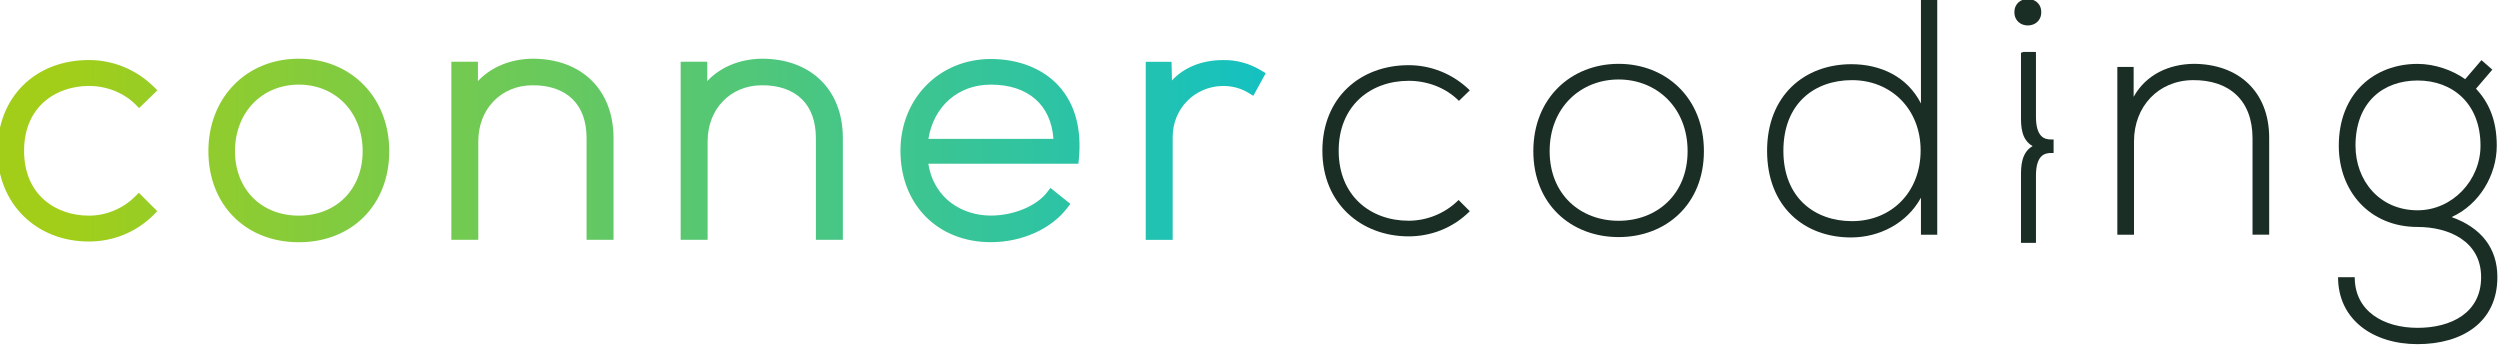 <?xml version="1.0" encoding="utf-8"?>
<!-- Generator: Adobe Illustrator 27.0.0, SVG Export Plug-In . SVG Version: 6.00 Build 0)  -->
<svg version="1.1" id="Layer_1" xmlns="http://www.w3.org/2000/svg" xmlns:xlink="http://www.w3.org/1999/xlink" x="0px" y="0px"
	 viewBox="76 64 486 67" style="enable-background:new 0 0 634.24 191.93;" xml:space="preserve">
<style type="text/css">
	.st0{fill:url(#SVGID_1_);}
	.st2{fill:rgb(26,46,37);}
@media(prefers-color-scheme: dark) {
	.st2{fill:#FFFFFF;}
}
</style>
<linearGradient id="SVGID_1_" gradientUnits="userSpaceOnUse" x1="75.507" y1="93.253" x2="322.068" y2="93.253">
	<stop  offset="0.051" style="stop-color:#A2CE19"/>
	<stop  offset="1" style="stop-color:#14C1C1"/>
</linearGradient>
<path class="st0" d="M80.68,93.32c0,8.71,6.33,12.6,12.6,12.6c3.35,0,6.63-1.36,9-3.74l0.71-0.71l3.59,3.59l-0.71,0.71
	c-3.34,3.34-7.81,5.18-12.59,5.18c-10.3,0-17.77-7.42-17.77-17.64c0-10.39,7.31-17.64,17.77-17.64c4.71,0,9.18,1.84,12.59,5.17
	l0.73,0.72l-3.56,3.45l-0.7-0.7c-2.29-2.29-5.6-3.6-9.07-3.6C87.01,80.71,80.68,84.61,80.68,93.32z M151.67,93.38
	c0,10.43-7.23,17.71-17.58,17.71s-17.58-7.28-17.58-17.71c0-10.41,7.39-17.97,17.58-17.97S151.67,82.97,151.67,93.38z M146.5,93.38
	c0-7.5-5.22-12.93-12.41-12.93c-7.19,0-12.41,5.44-12.41,12.93c0,7.38,5.1,12.54,12.41,12.54C141.4,105.92,146.5,100.77,146.5,93.38
	z M179.52,75.41c-4.31,0.06-8.04,1.62-10.61,4.35v-3.76h-5.17v34.62h5.24V91.47c0-6.25,4.39-10.83,10.43-10.89
	c3.38-0.05,6.08,0.91,7.91,2.71c1.79,1.78,2.71,4.33,2.71,7.58v19.75h5.24V90.81C195.26,81.46,189.08,75.41,179.52,75.41z
	 M224.1,75.41c-4.31,0.06-8.04,1.62-10.61,4.35v-3.76h-5.17v34.62h5.24V91.47c0-6.25,4.39-10.83,10.43-10.89
	c3.36-0.05,6.08,0.91,7.91,2.71c1.79,1.78,2.71,4.33,2.71,7.58v19.75h5.24V90.81C239.84,81.46,233.66,75.41,224.1,75.41z
	 M281.85,80.74c3.12,3.44,4.46,8.35,3.88,14.19l-0.09,0.9h-29.17c1.11,6.96,6.78,10.08,12.15,10.08c4.43,0,8.93-1.87,10.96-4.56
	l0.62-0.82l3.88,3.1l-0.59,0.78c-3.13,4.11-8.83,6.67-14.86,6.67c-10.35,0-17.58-7.31-17.58-17.77c0-10.17,7.56-17.84,17.58-17.84
	C274.07,75.48,278.77,77.35,281.85,80.74z M256.48,91h24.31c-0.46-6.63-4.94-10.55-12.17-10.55C262.27,80.45,257.51,84.64,256.48,91
	z M321.25,77.74c-2.38-1.44-4.92-2.12-7.52-2.06c-4.09,0-7.59,1.44-9.9,3.96l-0.08-3.63h-5.02v34.62h5.24V90.61
	c0-5.49,4.29-9.84,9.76-9.9c1.86,0,3.55,0.46,5.02,1.37l0.89,0.55l2.42-4.4L321.25,77.74z"/>
<g>
	<path class="st2" d="M349.85,79.71c3.5,0,7.13,1.25,9.77,3.9l2.11-2.05c-3.3-3.24-7.59-4.89-11.89-4.89
		c-9.44,0-16.77,6.34-16.77,16.64c0,10.3,7.59,16.64,16.77,16.64c4.29,0,8.58-1.58,11.89-4.89l-2.18-2.18
		c-2.64,2.64-6.21,4.03-9.71,4.03c-7.4,0-13.6-4.82-13.6-13.6S342.45,79.71,349.85,79.71z"/>
	<path class="st2" d="M390.66,76.41c-9.18,0-16.58,6.6-16.58,16.97s7.4,16.71,16.58,16.71s16.58-6.34,16.58-16.71
		S399.84,76.41,390.66,76.41z M390.66,106.92c-7.4,0-13.41-5.08-13.41-13.54s6.01-13.93,13.41-13.93s13.41,5.48,13.41,13.93
		S398.06,106.92,390.66,106.92z"/>
	<path class="st2" d="M449.44,84.14c-2.64-5.28-7.92-7.66-13.54-7.66c-9.11,0-16.38,6.08-16.38,16.84c0,10.83,7.2,16.84,16.31,16.84
		c5.55,0,10.9-2.77,13.6-7.73v7.2h3.17V63.4h-3.17V84.14z M436.03,106.99c-7.33,0-13.34-4.62-13.34-13.67
		c0-9.18,6.01-13.74,13.34-13.74c7.53,0,13.34,5.55,13.34,13.67S443.69,106.99,436.03,106.99z"/>
	<path class="st2" d="M472.82,66.37c0-3.43-5.22-3.43-5.22,0C467.6,69.81,472.82,69.81,472.82,66.37z"/>
	<path class="st2" d="M502.4,76.41c-4.56,0.07-9.11,1.92-11.62,6.41v-5.81h-3.17v32.62h3.24V91.47c0-6.74,4.69-11.82,11.42-11.89
		c7.07-0.07,11.62,3.9,11.62,11.29v18.75h3.24V90.81C517.13,81.76,511.12,76.41,502.4,76.41z"/>
	<path class="st2" d="M552.59,106.2c5.42-2.44,8.78-8.19,8.78-13.87c0-5.28-1.72-8.58-4.03-11.09l3.17-3.7l-2.11-1.85l-3.17,3.7
		c-2.51-1.78-5.94-2.97-9.25-2.97c-8.45,0-15.32,5.75-15.32,15.92c0,8.72,5.88,15.78,15.32,15.78c6.08,0,12.35,2.77,12.35,9.77
		c0,6.93-5.81,9.84-12.35,9.84s-12.22-3.17-12.22-9.84h-3.24c0,8.25,6.8,13.01,15.45,13.01s15.52-4.23,15.52-13.01
		C561.51,112.27,558.34,108.24,552.59,106.2z M533.91,92.33c0-8.52,5.42-12.68,12.08-12.68c6.74,0,12.22,4.42,12.22,12.68
		c0,6.74-5.48,12.55-12.22,12.55C538.53,104.88,533.91,99.06,533.91,92.33z"/>
	<path class="st2" d="M471.79,86.69V74.76l-0.01-0.67h-2.4l-0.5,0.17v12.43c0,1.72,0,4.44,2.26,5.71c-2.26,1.28-2.26,4.13-2.26,5.76
		l0,13.05h2.91l0-13.05c0-3.97,1.67-4.42,2.93-4.42h0.5v-2.63h-0.5C473.47,91.12,471.79,90.66,471.79,86.69z"/>
</g>
</svg>
